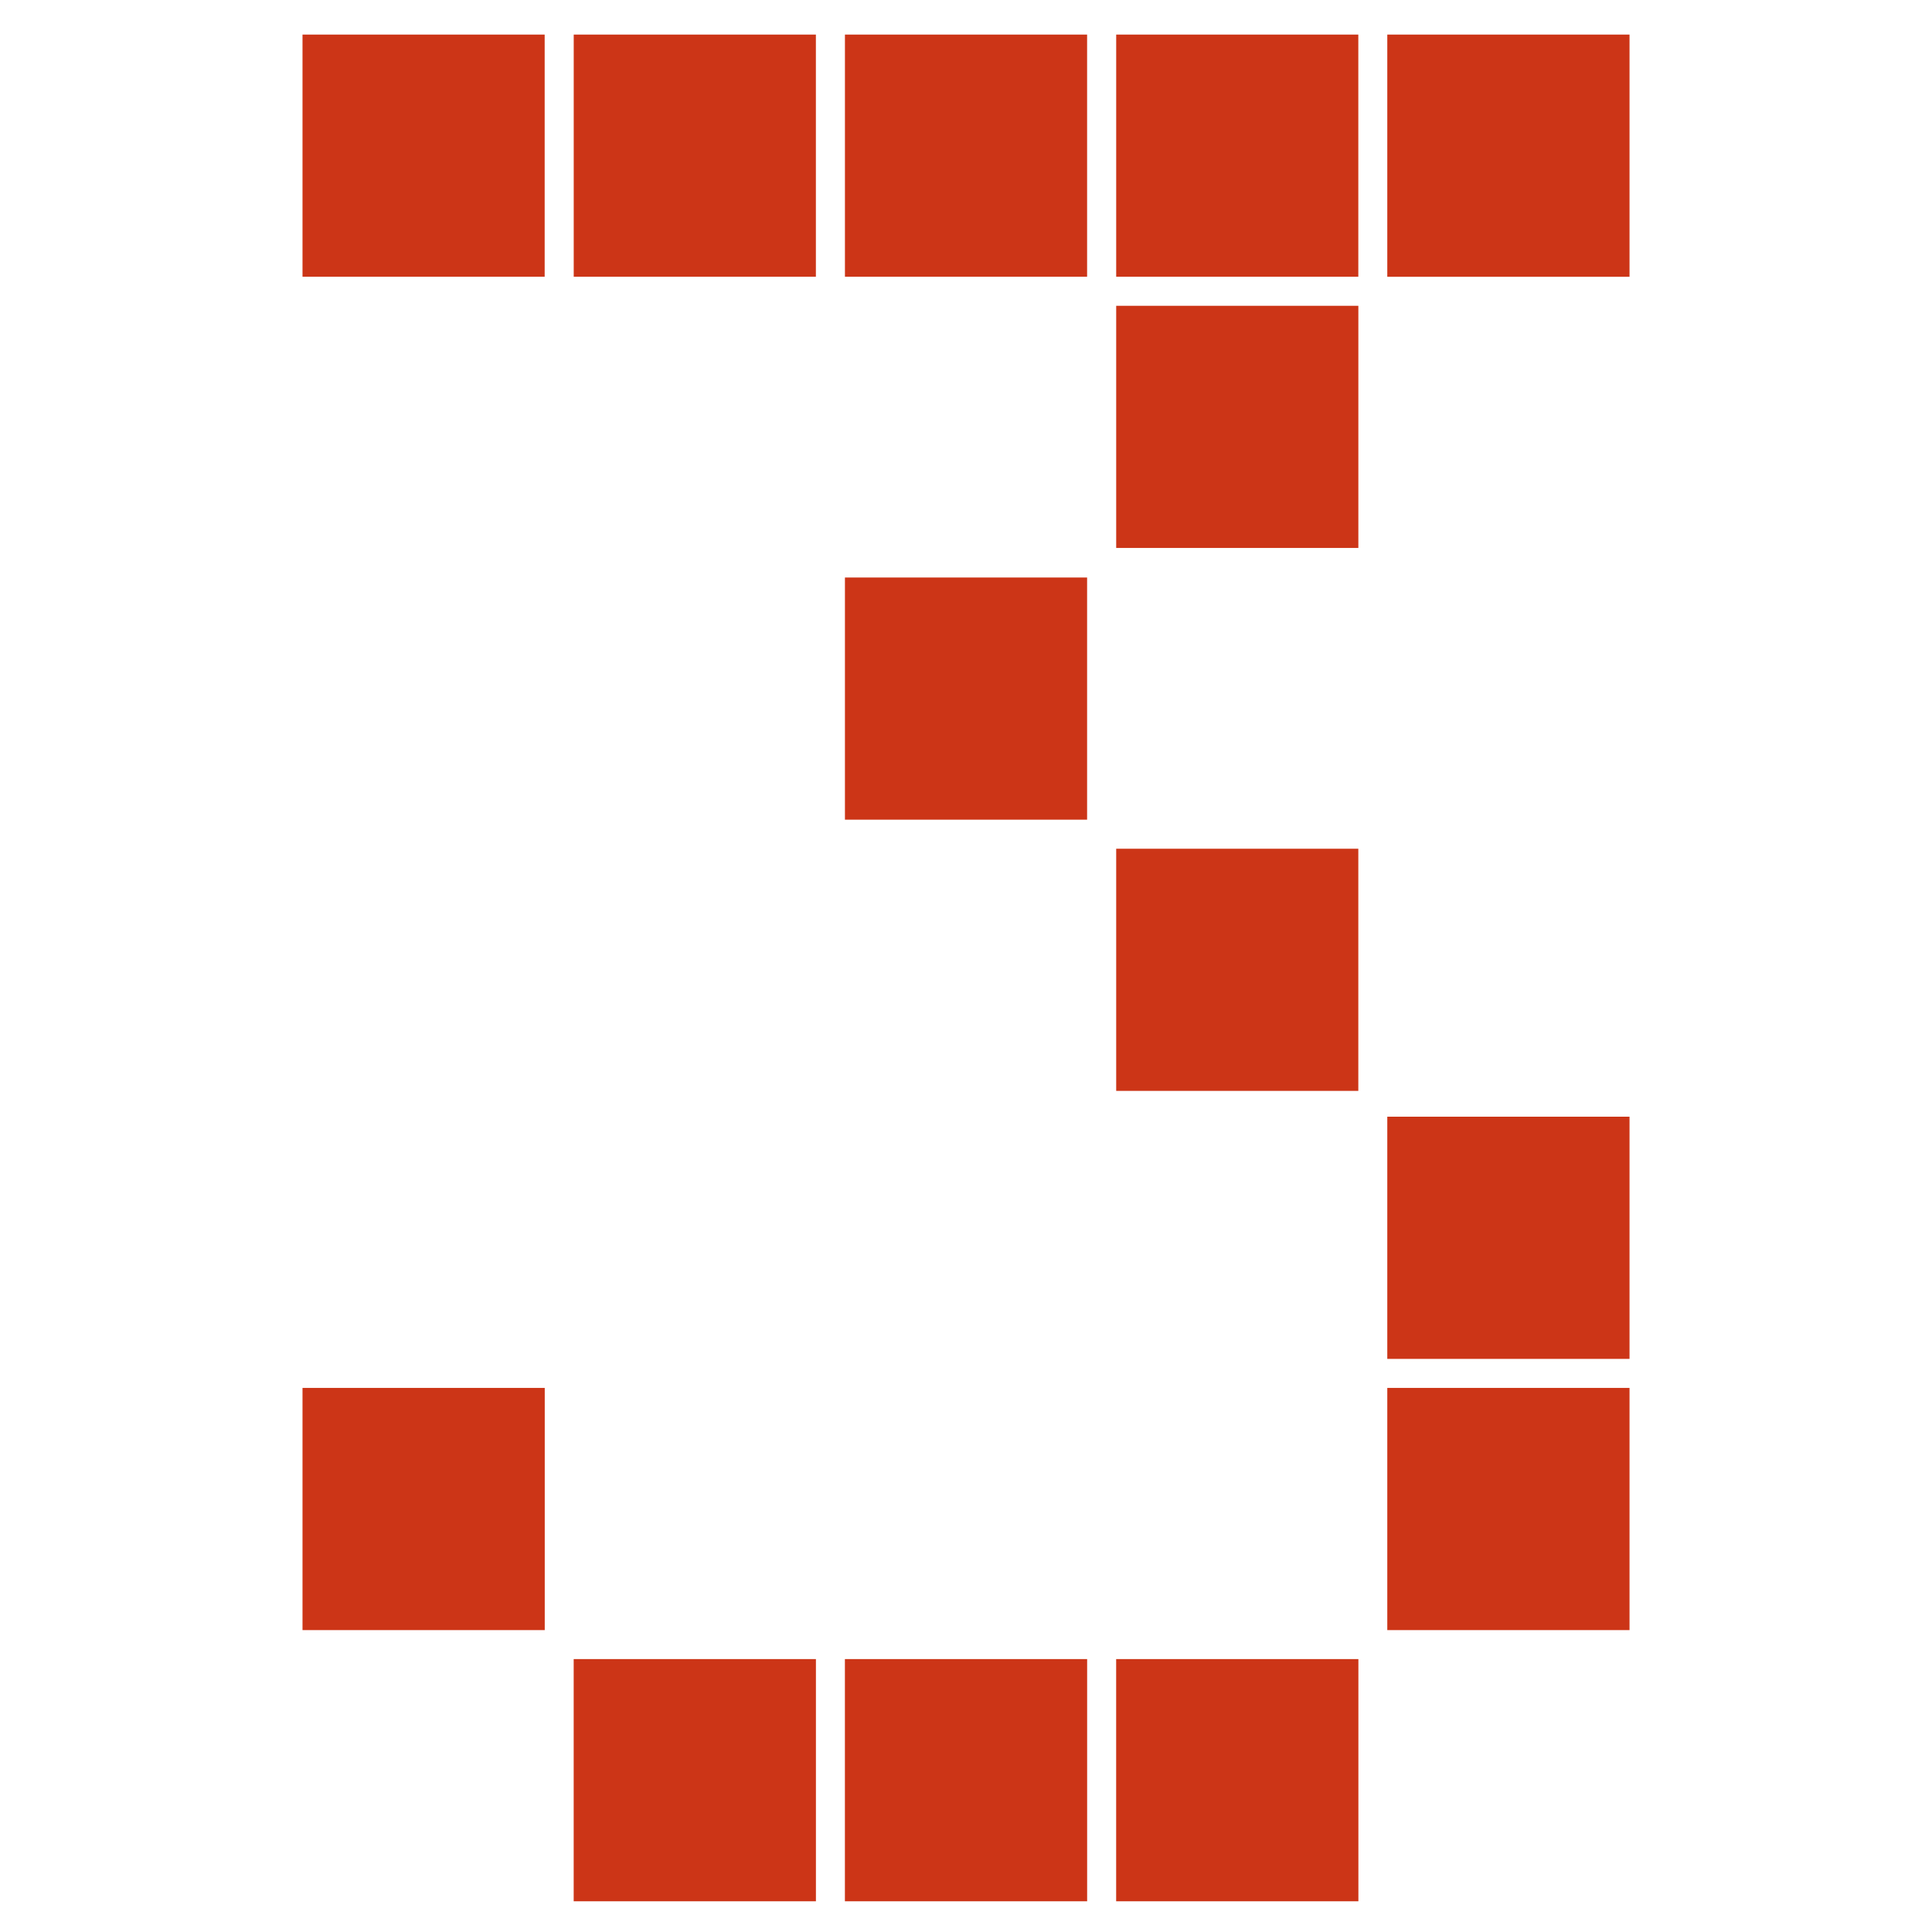 <?xml version="1.0" encoding="utf-8"?>
<!-- Generator: Adobe Illustrator 16.2.0, SVG Export Plug-In . SVG Version: 6.00 Build 0)  -->
<!DOCTYPE svg PUBLIC "-//W3C//DTD SVG 1.1//EN" "http://www.w3.org/Graphics/SVG/1.1/DTD/svg11.dtd">
<svg version="1.1" id="Слой_1" xmlns="http://www.w3.org/2000/svg" xmlns:xlink="http://www.w3.org/1999/xlink" x="0px" y="0px"
	 width="50px" height="50px" viewBox="0 0 50 50" enable-background="new 0 0 50 50" xml:space="preserve">
<rect x="14.848" y="0.895" fill="#CC3517" width="6.267" height="6.267"/>
<rect x="21.867" y="0.895" fill="#CC3517" width="6.267" height="6.267"/>
<rect x="28.887" y="0.895" fill="#CC3517" width="6.266" height="6.267"/>
<rect x="7.829" y="0.895" fill="#CC3517" width="6.267" height="6.267"/>
<rect x="28.887" y="7.914" fill="#CC3517" width="6.267" height="6.267"/>
<rect x="21.867" y="14.946" fill="#CC3517" width="6.267" height="6.267"/>
<rect x="28.887" y="21.965" fill="#CC3517" width="6.266" height="6.267"/>
<rect x="35.903" y="28.9" fill="#CC3517" width="6.269" height="6.268"/>
<rect x="35.903" y="35.919" fill="#CC3517" width="6.269" height="6.268"/>
<rect x="7.829" y="35.919" fill="#CC3517" width="6.269" height="6.268"/>
<rect x="14.847" y="42.937" fill="#CC3517" width="6.269" height="6.268"/>
<rect x="21.866" y="42.937" fill="#CC3517" width="6.269" height="6.268"/>
<rect x="28.886" y="42.937" fill="#CC3517" width="6.269" height="6.268"/>
<rect x="35.903" y="0.895" fill="#CC3517" width="6.269" height="6.268"/>
</svg>
